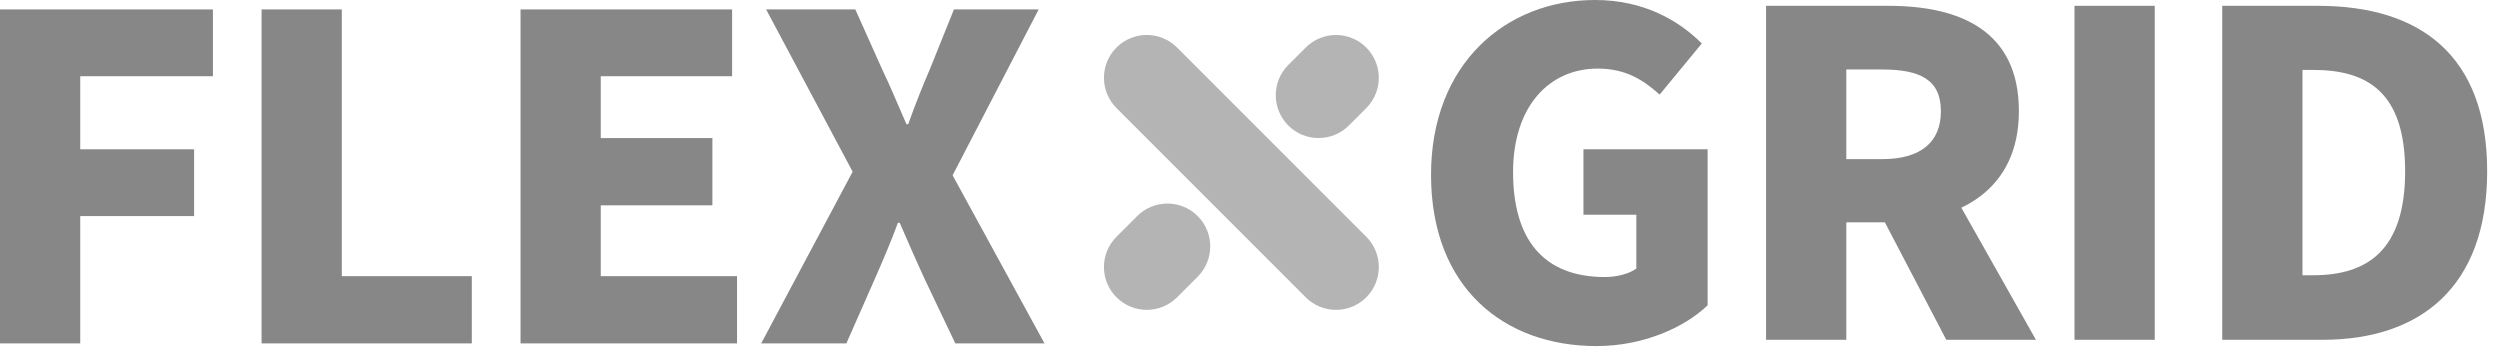 <svg width="145" height="21" viewBox="0 0 145 21" fill="none" xmlns="http://www.w3.org/2000/svg">
<path d="M92.594 20.072C95.298 20.072 97.69 19.006 99.042 17.706V8.658H91.84V12.454H94.908V15.574C94.492 15.886 93.764 16.068 93.088 16.068C89.474 16.068 87.758 13.832 87.758 9.984C87.758 6.214 89.812 3.978 92.672 3.978C94.284 3.978 95.298 4.628 96.26 5.486L98.704 2.522C97.378 1.196 95.35 0 92.516 0C87.342 0 83 3.692 83 10.14C83 16.692 87.238 20.072 92.594 20.072Z" fill="#878787"/>
<path d="M102.432 19.708H107.086V12.896H109.53C113.664 12.896 117.096 10.998 117.096 6.448C117.096 1.768 113.664 0.338 109.53 0.338H102.432V19.708ZM107.086 9.23V4.03H109.166C111.376 4.03 112.572 4.628 112.572 6.448C112.572 8.268 111.376 9.23 109.166 9.23H107.086ZM112.884 19.708H118.084L111.844 8.658L108.698 11.7L112.884 19.708Z" fill="#878787"/>
<path d="M120.321 19.708H124.975V0.338H120.321V19.708Z" fill="#878787"/>
<path d="M128.89 19.708H134.714C140.356 19.708 144.256 16.666 144.256 9.932C144.256 3.198 140.356 0.338 134.454 0.338H128.89V19.708ZM133.544 15.964V4.056H134.168C137.288 4.056 139.498 5.33 139.498 9.932C139.498 14.534 137.288 15.964 134.168 15.964H133.544Z" fill="#878787"/>
<path d="M64.757 6.269C63.786 5.299 63.786 3.727 64.756 2.756C65.727 1.786 67.299 1.786 68.269 2.756L79.243 13.731C80.214 14.701 80.214 16.273 79.244 17.244C78.273 18.214 76.701 18.214 75.731 17.244L64.757 6.269Z" fill="#B4B4B4"/>
<path d="M75.731 2.757C76.701 1.787 78.273 1.787 79.243 2.757C80.214 3.727 80.214 5.299 79.243 6.27L78.234 7.279C77.264 8.249 75.691 8.249 74.721 7.279C73.751 6.309 73.751 4.736 74.721 3.766L75.731 2.757Z" fill="#B4B4B4"/>
<path d="M65.953 12.534C66.923 11.564 68.496 11.564 69.466 12.534C70.436 13.504 70.436 15.077 69.466 16.047L68.269 17.244C67.299 18.214 65.727 18.214 64.757 17.244C63.786 16.274 63.786 14.701 64.757 13.731L65.953 12.534Z" fill="#B4B4B4"/>
<path d="M0 19.917H4.654V12.533H11.258V8.659H4.654V4.421H12.35V0.547H0V19.917Z" fill="#878787"/>
<path d="M15.171 19.917H27.365V16.017H19.825V0.547H15.171V19.917Z" fill="#878787"/>
<path d="M30.191 19.917H42.748V16.017H34.844V11.909H41.319V8.009H34.844V4.421H42.462V0.547H30.191V19.917Z" fill="#878787"/>
<path d="M44.149 19.917H49.089L50.753 16.147C51.195 15.133 51.637 14.119 52.079 12.923H52.183C52.703 14.119 53.145 15.133 53.613 16.147L55.407 19.917H60.581L55.251 10.167L60.243 0.547H55.329L53.925 4.031C53.535 4.941 53.119 5.955 52.677 7.203H52.573C52.027 5.955 51.611 4.941 51.169 4.031L49.609 0.547H44.435L49.453 9.959L44.149 19.917Z" fill="#878787"/>
</svg>

